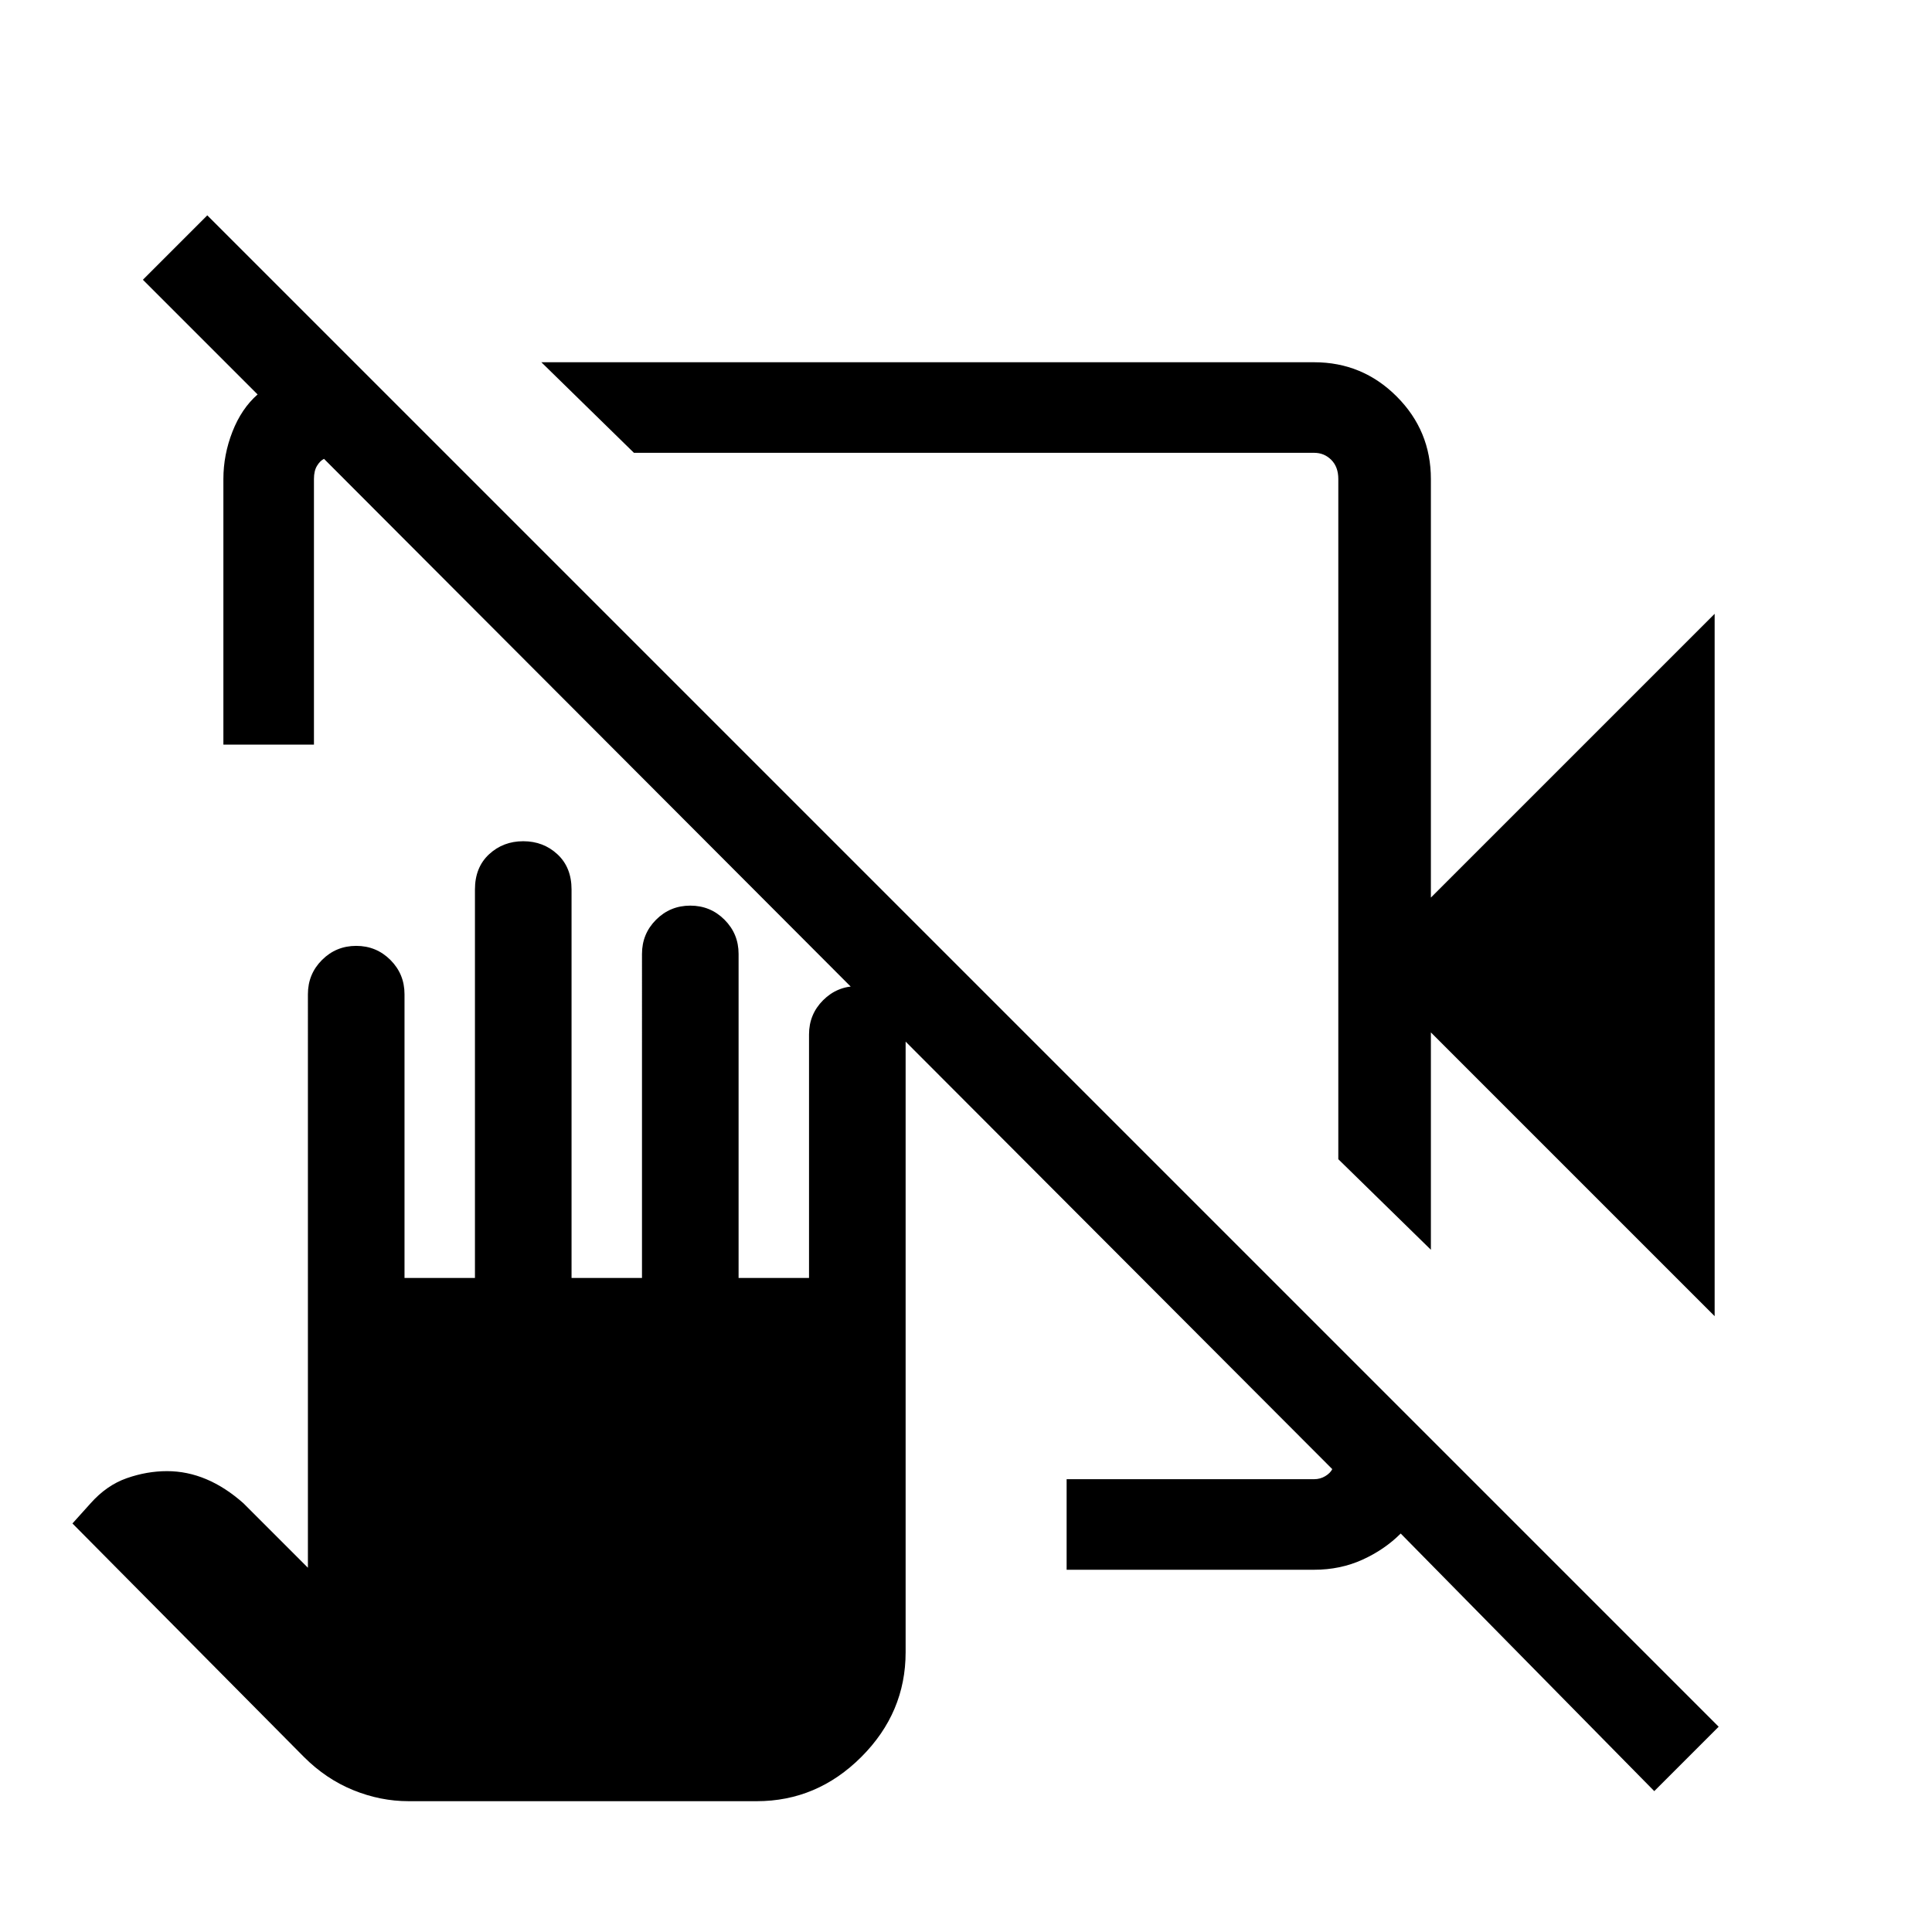 <svg xmlns="http://www.w3.org/2000/svg" width="48" height="48"><path d="m41.1 44.5-6.3-6.4q-.4.4-.95.65-.55.25-1.2.25H26.5v-2.25h6.15q.15 0 .275-.075.125-.075.175-.175L8.05 11.4q-.1.05-.175.175-.075.125-.075.325v6.6H5.55v-6.6q0-.6.225-1.175Q6 10.15 6.4 9.8L3.55 6.95l1.6-1.6L42.7 42.9zm-30.95.25q-.7 0-1.375-.275T7.55 43.65l-5.75-5.8.45-.5q.4-.45.9-.625t1-.175q.5 0 .975.2t.925.6l1.6 1.6V24.7q0-.5.35-.85t.85-.35q.5 0 .85.35t.35.85v7.05h1.75V22.1q0-.55.35-.875.35-.325.85-.325t.85.325q.35.325.35.875v9.65h1.75V23.7q0-.5.35-.85t.85-.35q.5 0 .85.35t.35.85v8.05h1.75V25.7q0-.5.35-.85t.85-.35q.5 0 .85.35t.35.85v15.35q0 1.5-1.1 2.6t-2.6 1.1zM42.6 32.7l-7.05-7.05v5.4l-2.3-2.25V11.9q0-.3-.175-.475t-.425-.175h-16.9L13.45 9h19.2q1.2 0 2.05.85.85.85.85 2.05v10.4l7.05-7.05z"/></svg>